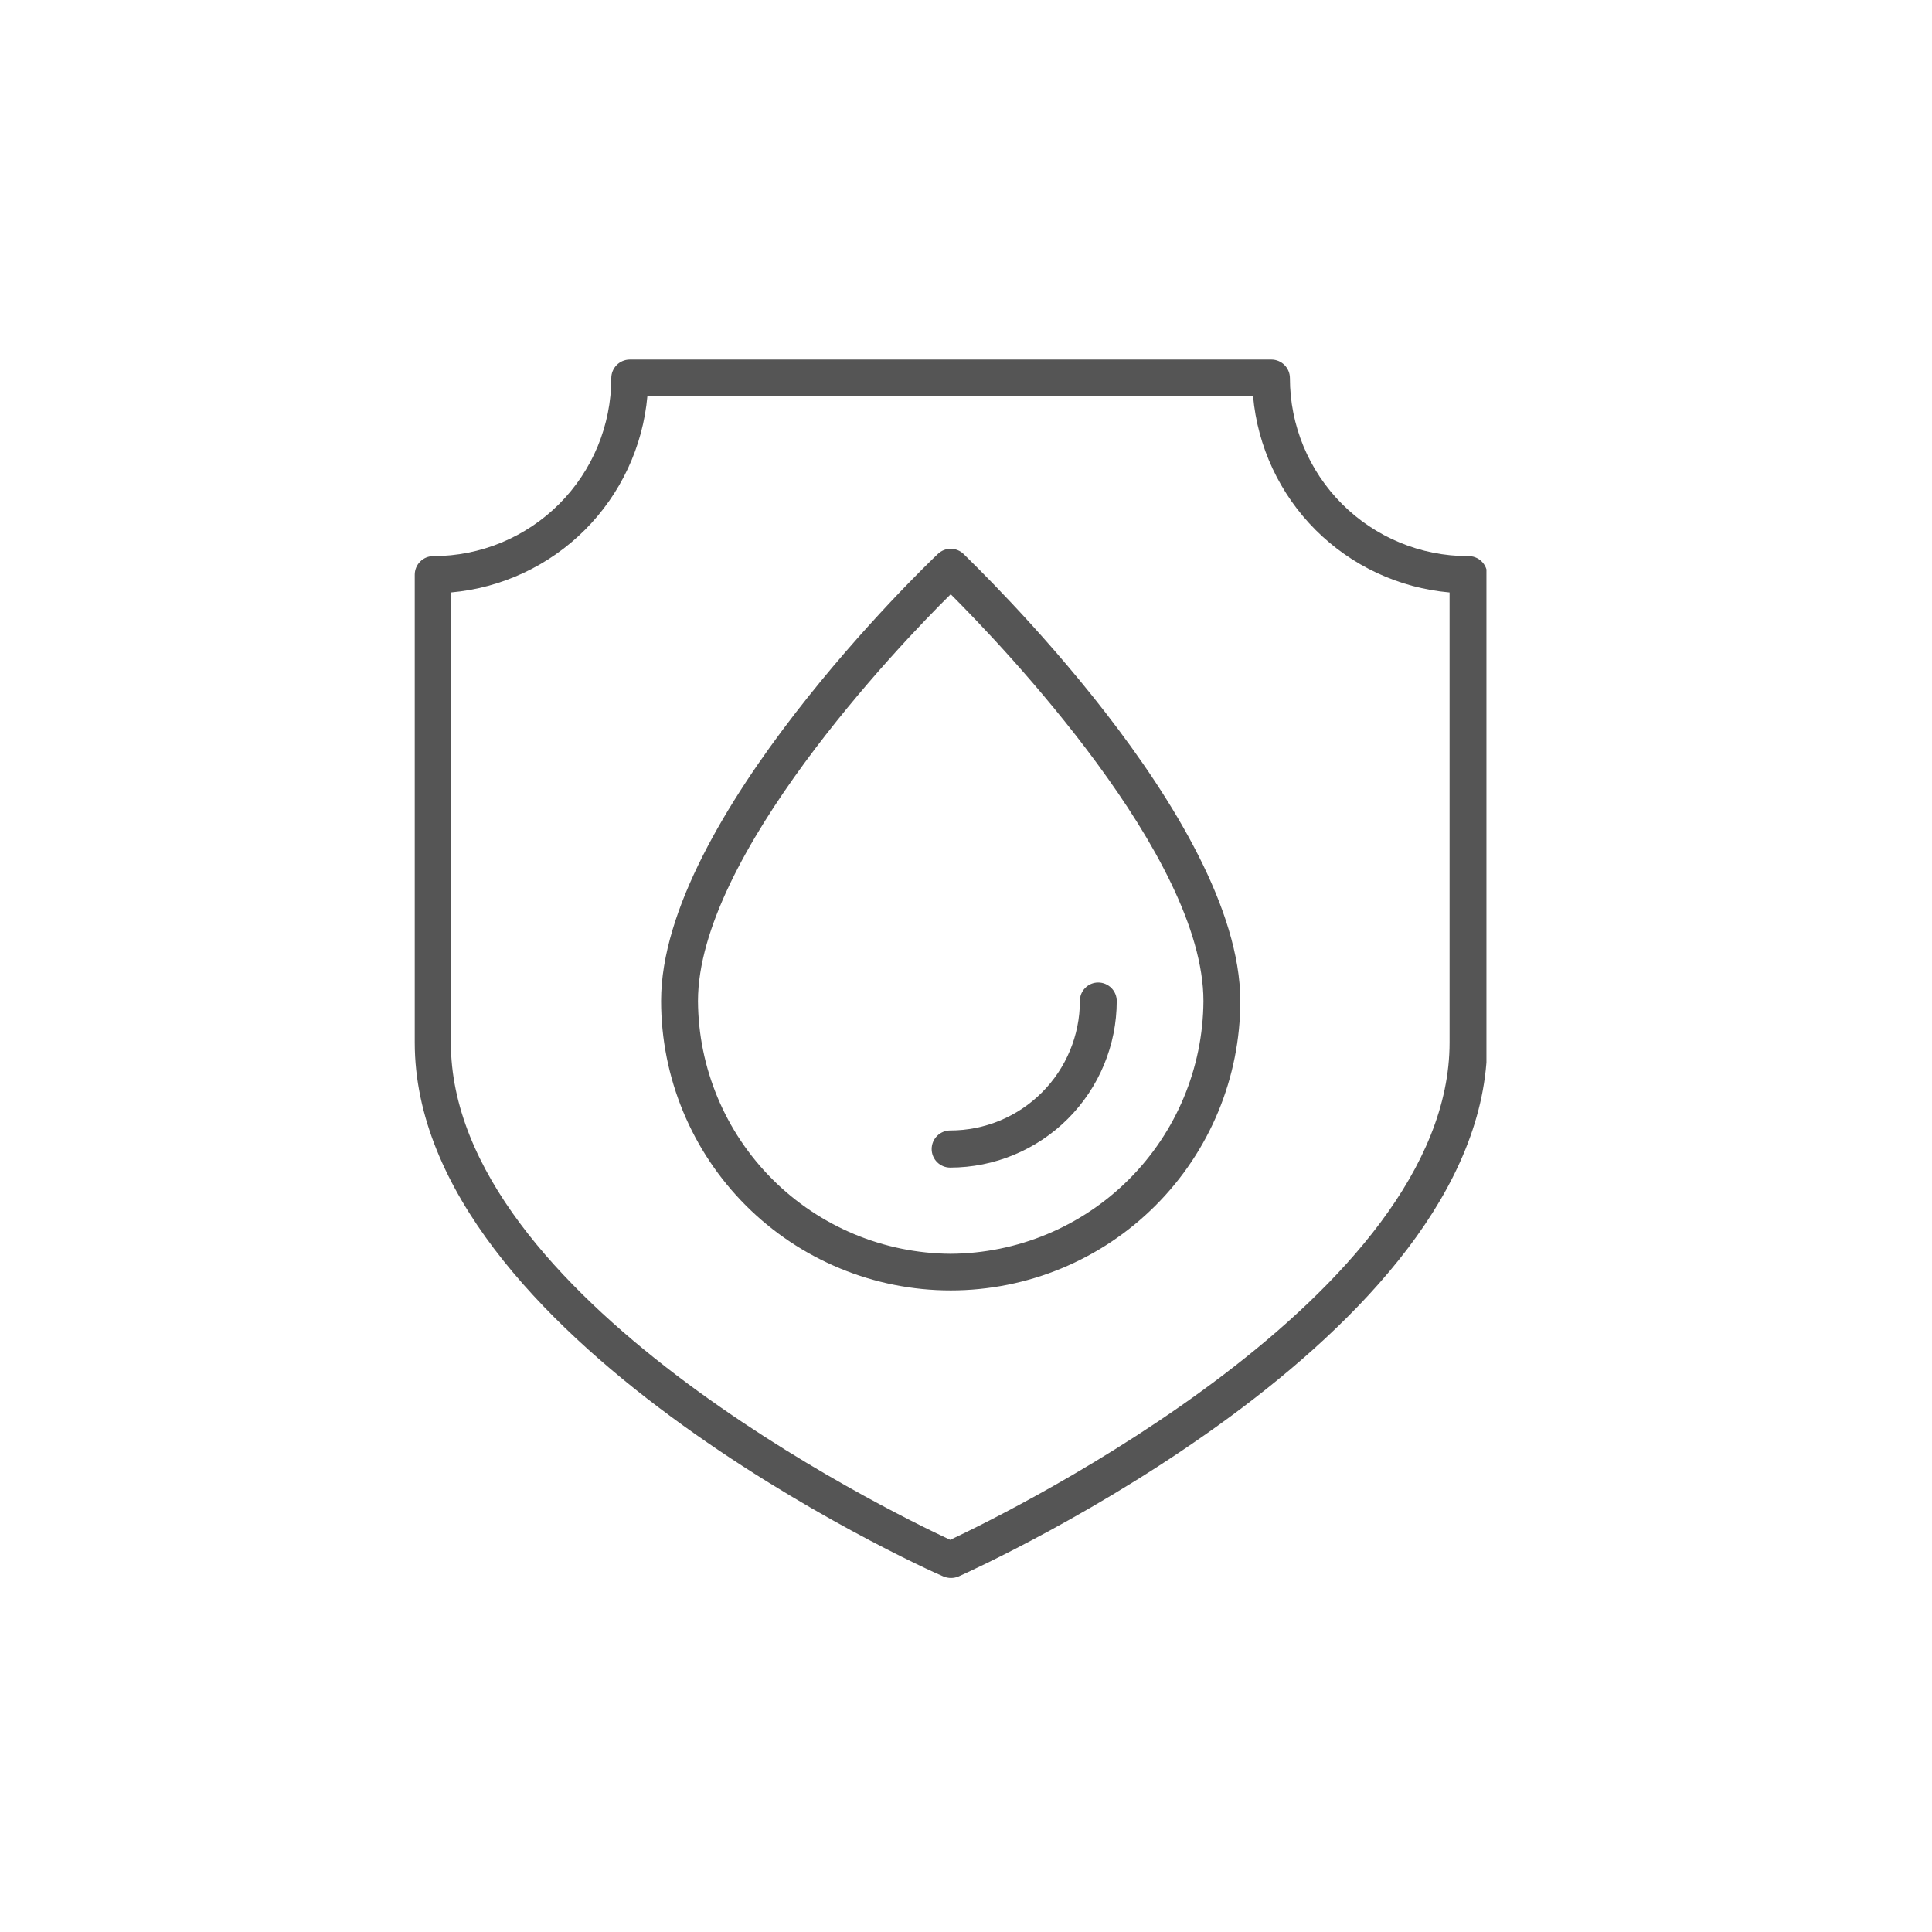 <svg width="70" height="70" viewBox="0 0 70 70" fill="none" xmlns="http://www.w3.org/2000/svg">
<g id="fave_09">
<mask id="mask0_970_3291" style="mask-type:alpha" maskUnits="userSpaceOnUse" x="0" y="0" width="70" height="70">
<rect id="Rectangle 286" width="70" height="70" fill="white"/>
</mask>
<g mask="url(#mask0_970_3291)">
<g id="Group 292">
<g id="Frame" clip-path="url(#clip0_970_3291)">
<path id="Vector" d="M53.184 20.149C51.474 20.149 49.834 19.469 48.625 18.26C47.415 17.051 46.736 15.41 46.736 13.7C46.736 13.523 46.666 13.354 46.542 13.228C46.418 13.102 46.249 13.03 46.073 13.028H22.812C22.635 13.03 22.466 13.102 22.342 13.228C22.218 13.354 22.148 13.523 22.148 13.7C22.148 15.41 21.469 17.051 20.26 18.26C19.05 19.469 17.41 20.149 15.7 20.149C15.521 20.149 15.35 20.22 15.224 20.346C15.098 20.472 15.027 20.643 15.027 20.821V37.772C15.027 48.449 33.397 56.795 34.18 57.117C34.267 57.154 34.361 57.173 34.456 57.173C34.551 57.173 34.645 57.154 34.732 57.117C35.515 56.767 53.885 48.421 53.885 37.772V20.821C53.885 20.73 53.867 20.641 53.831 20.557C53.795 20.474 53.743 20.398 53.678 20.336C53.613 20.273 53.535 20.224 53.45 20.192C53.366 20.16 53.275 20.145 53.184 20.149V20.149ZM52.521 37.772C52.521 46.919 36.722 54.713 34.428 55.791C32.144 54.731 16.335 46.984 16.335 37.772V21.466C18.17 21.304 19.889 20.502 21.191 19.2C22.493 17.898 23.295 16.179 23.457 14.345H45.4C45.562 16.179 46.364 17.898 47.666 19.2C48.968 20.502 50.687 21.304 52.521 21.466V37.772Z" fill="#555555"/>
<path id="Vector_2" d="M34.907 20.066C34.782 19.948 34.617 19.883 34.446 19.883C34.275 19.883 34.11 19.948 33.985 20.066C33.571 20.453 23.953 29.683 23.953 36.261C23.953 39.044 25.059 41.713 27.026 43.68C28.994 45.648 31.663 46.754 34.446 46.754C37.229 46.754 39.898 45.648 41.865 43.68C43.833 41.713 44.939 39.044 44.939 36.261C44.92 29.637 35.293 20.462 34.907 20.066ZM34.446 45.427C32.022 45.413 29.701 44.443 27.987 42.729C26.273 41.015 25.303 38.694 25.289 36.27C25.289 31.028 32.53 23.419 34.446 21.53C36.362 23.447 43.603 31.028 43.603 36.27C43.588 38.697 42.616 41.021 40.898 42.736C39.18 44.45 36.855 45.417 34.428 45.427H34.446Z" fill="#555555"/>
<path id="Vector_3" d="M33.756 41.632C33.756 41.72 33.773 41.807 33.807 41.889C33.841 41.971 33.89 42.045 33.953 42.107C34.015 42.17 34.089 42.219 34.171 42.253C34.253 42.287 34.34 42.304 34.428 42.304C36.028 42.302 37.561 41.665 38.692 40.534C39.823 39.403 40.46 37.87 40.462 36.27C40.462 36.092 40.392 35.921 40.265 35.795C40.139 35.669 39.968 35.598 39.79 35.598C39.702 35.598 39.615 35.615 39.534 35.649C39.453 35.683 39.379 35.733 39.318 35.795C39.256 35.858 39.207 35.932 39.174 36.014C39.142 36.095 39.125 36.182 39.127 36.27C39.124 37.515 38.628 38.707 37.747 39.586C36.866 40.465 35.673 40.959 34.428 40.959C34.25 40.959 34.079 41.03 33.953 41.156C33.827 41.282 33.756 41.453 33.756 41.632V41.632Z" fill="#555555"/>
</g>
</g>
</g>
</g>
<defs>
<clipPath id="clip0_970_3291">
<rect width="38.857" height="44.219" fill="white" transform="translate(15 13)"/>
</clipPath>
</defs>
</svg>
